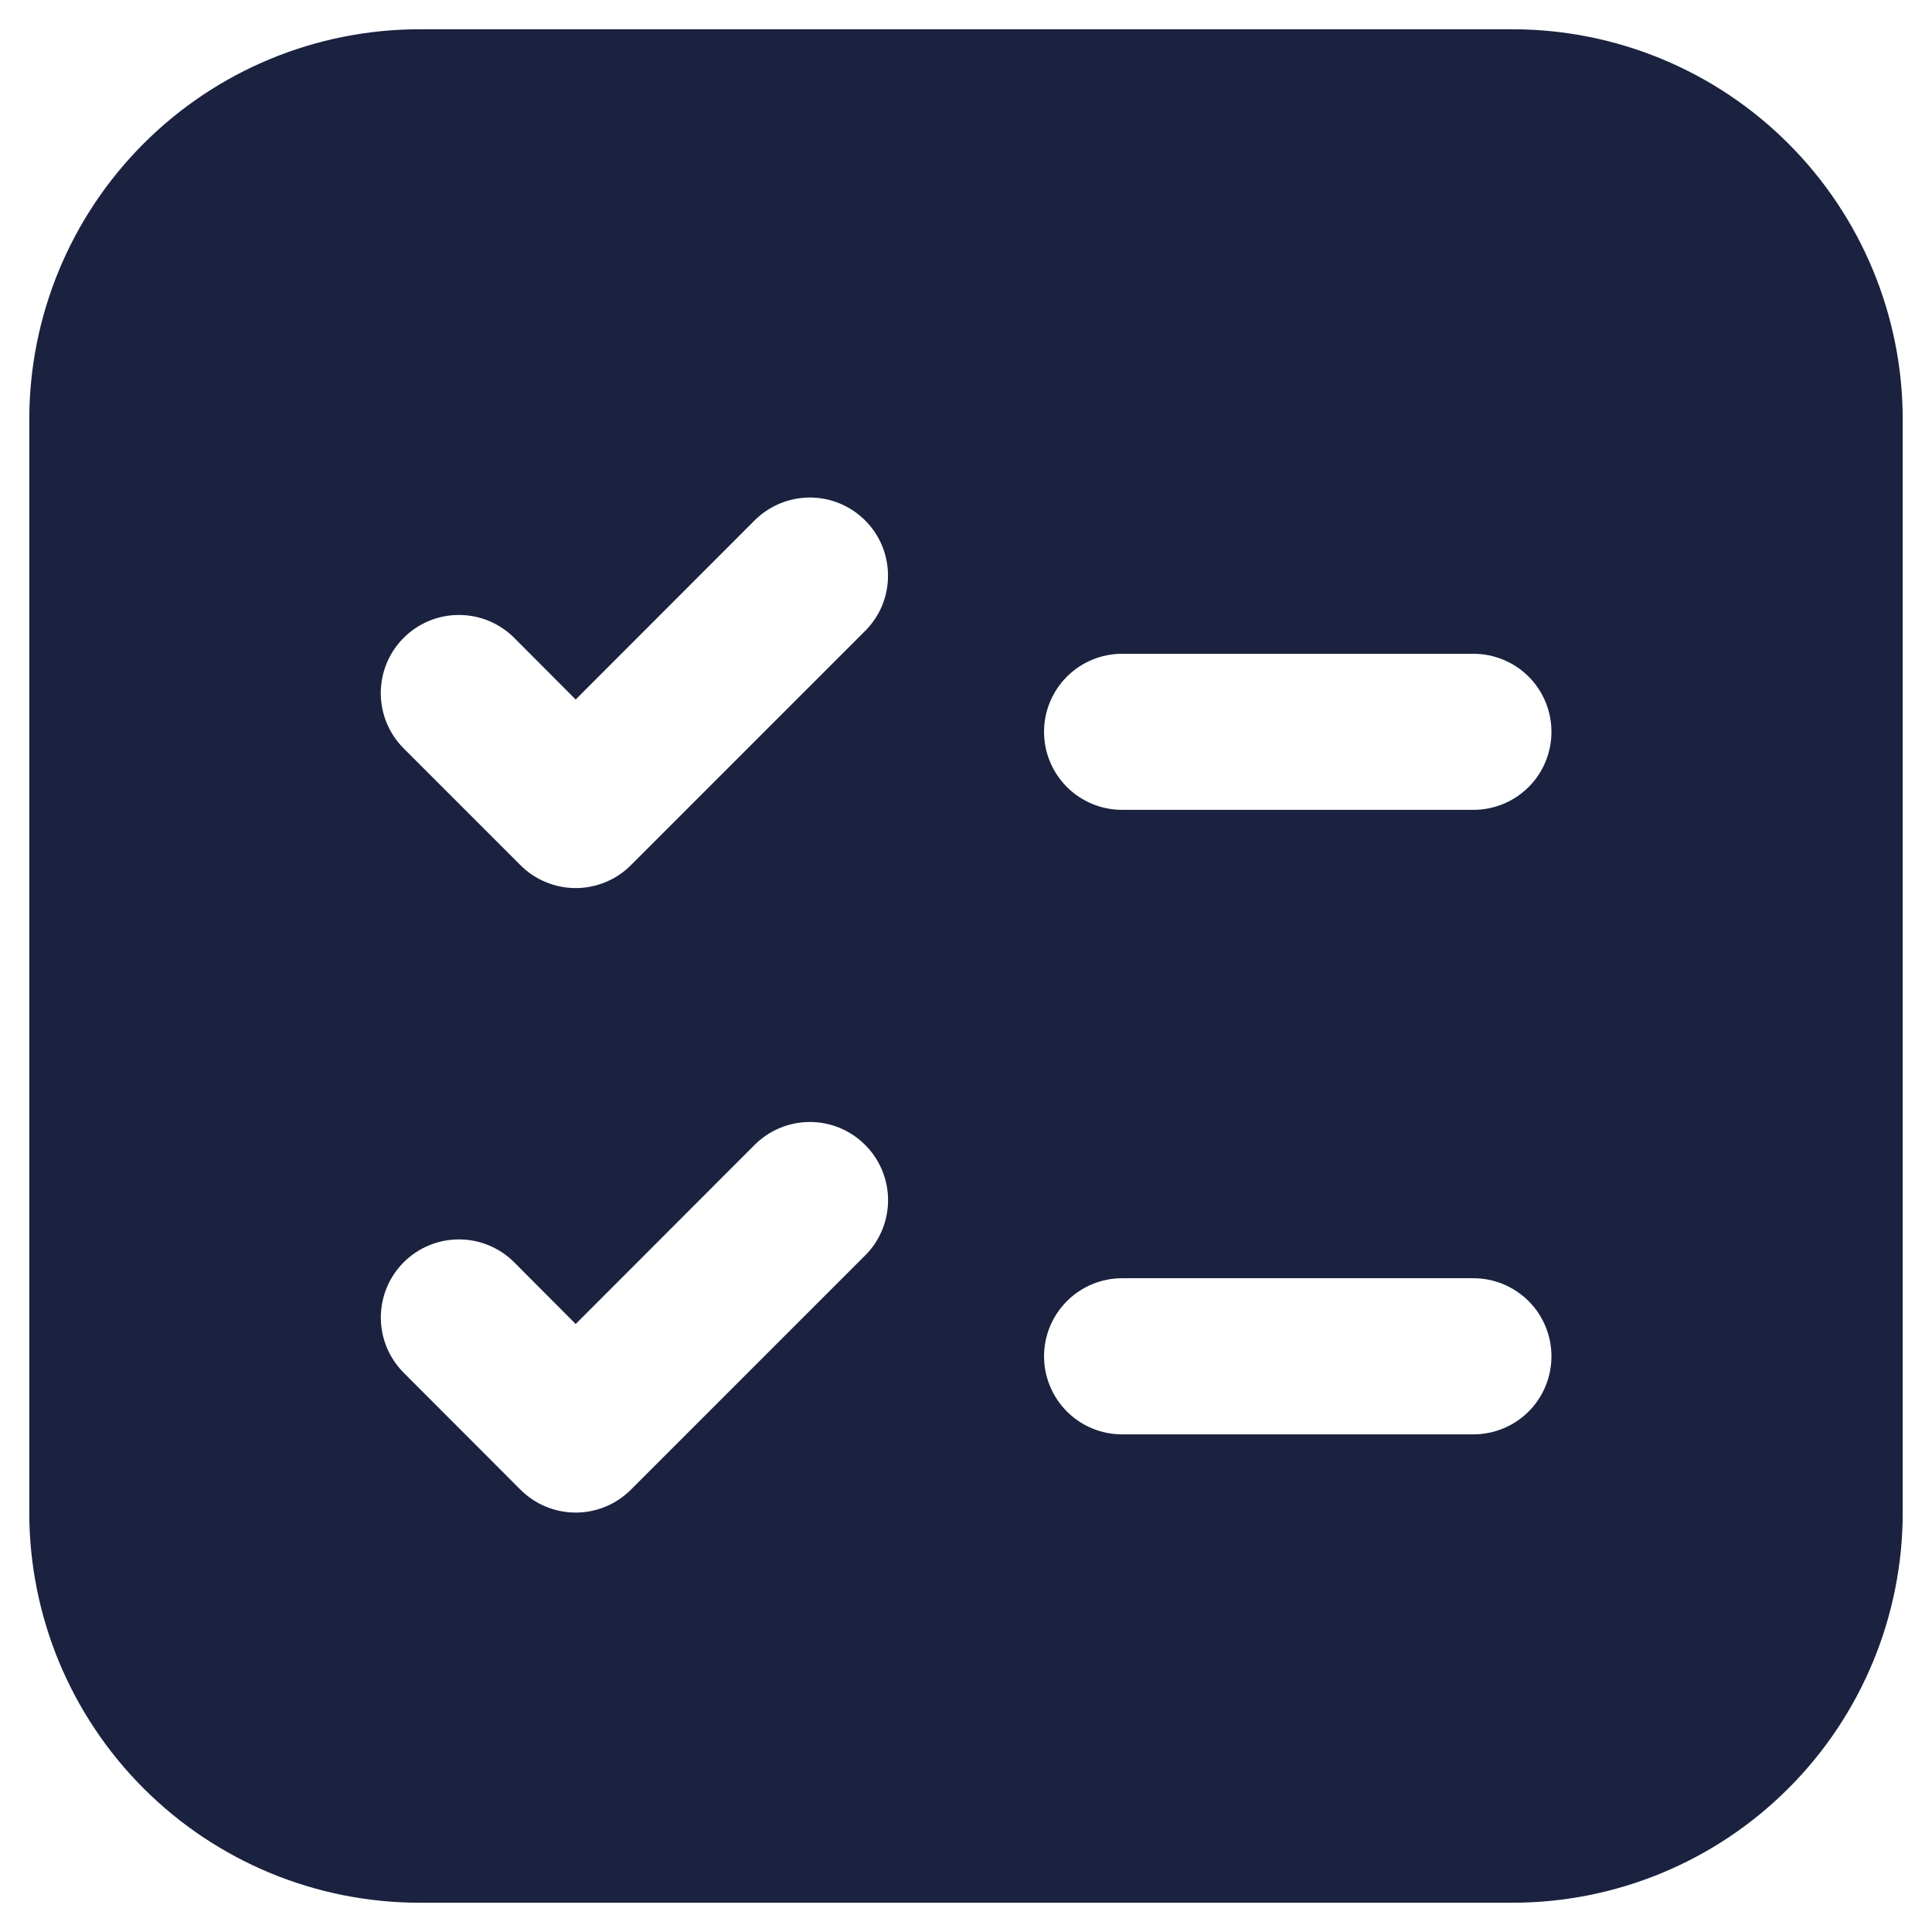 <svg width="33" height="33" viewBox="0 0 33 33" fill="none" xmlns="http://www.w3.org/2000/svg">
<path d="M0.5 7.167C0.5 5.399 1.202 3.703 2.453 2.453C3.703 1.202 5.399 0.5 7.167 0.5H25.833C27.601 0.5 29.297 1.202 30.547 2.453C31.798 3.703 32.5 5.399 32.5 7.167V25.833C32.5 27.601 31.798 29.297 30.547 30.547C29.297 31.798 27.601 32.5 25.833 32.5H7.167C5.399 32.5 3.703 31.798 2.453 30.547C1.202 29.297 0.5 27.601 0.5 25.833V7.167ZM17.833 23.167C17.833 23.52 17.974 23.859 18.224 24.11C18.474 24.36 18.813 24.5 19.167 24.5H25.167C25.52 24.5 25.859 24.36 26.11 24.11C26.36 23.859 26.5 23.52 26.5 23.167C26.5 22.813 26.36 22.474 26.11 22.224C25.859 21.974 25.52 21.833 25.167 21.833H19.167C18.813 21.833 18.474 21.974 18.224 22.224C17.974 22.474 17.833 22.813 17.833 23.167ZM19.167 11.167C18.813 11.167 18.474 11.307 18.224 11.557C17.974 11.807 17.833 12.146 17.833 12.5C17.833 12.854 17.974 13.193 18.224 13.443C18.474 13.693 18.813 13.833 19.167 13.833H25.167C25.52 13.833 25.859 13.693 26.11 13.443C26.36 13.193 26.5 12.854 26.5 12.5C26.5 12.146 26.36 11.807 26.11 11.557C25.859 11.307 25.52 11.167 25.167 11.167H19.167ZM14.777 19.556C14.653 19.432 14.506 19.333 14.344 19.266C14.182 19.199 14.009 19.164 13.833 19.164C13.658 19.164 13.484 19.199 13.322 19.266C13.16 19.333 13.013 19.432 12.889 19.556L9.833 22.615L8.783 21.561C8.533 21.311 8.193 21.17 7.84 21.17C7.486 21.17 7.146 21.31 6.896 21.56C6.646 21.81 6.505 22.149 6.505 22.503C6.504 22.857 6.645 23.196 6.895 23.447L8.889 25.444C9.013 25.568 9.16 25.667 9.322 25.734C9.484 25.801 9.658 25.836 9.833 25.836C10.009 25.836 10.182 25.801 10.344 25.734C10.506 25.667 10.653 25.568 10.777 25.444L14.777 21.444C14.902 21.32 15 21.173 15.067 21.011C15.134 20.849 15.169 20.675 15.169 20.5C15.169 20.325 15.134 20.151 15.067 19.989C15 19.827 14.902 19.68 14.777 19.556ZM14.777 10.777C14.901 10.653 15 10.506 15.067 10.344C15.134 10.182 15.168 10.009 15.168 9.833C15.168 9.658 15.134 9.484 15.067 9.322C15 9.16 14.901 9.013 14.777 8.889C14.653 8.765 14.506 8.667 14.344 8.6C14.182 8.533 14.009 8.498 13.833 8.498C13.658 8.498 13.484 8.533 13.322 8.6C13.161 8.667 13.013 8.765 12.889 8.889L9.833 11.948L8.783 10.895C8.532 10.644 8.193 10.504 7.839 10.504C7.485 10.504 7.145 10.644 6.895 10.895C6.644 11.145 6.504 11.485 6.504 11.839C6.504 12.193 6.644 12.532 6.895 12.783L8.889 14.777C9.013 14.902 9.16 15 9.322 15.067C9.484 15.134 9.658 15.169 9.833 15.169C10.009 15.169 10.182 15.134 10.344 15.067C10.506 15 10.653 14.902 10.777 14.777L14.777 10.777Z" fill="#1A223F"/>
</svg>

